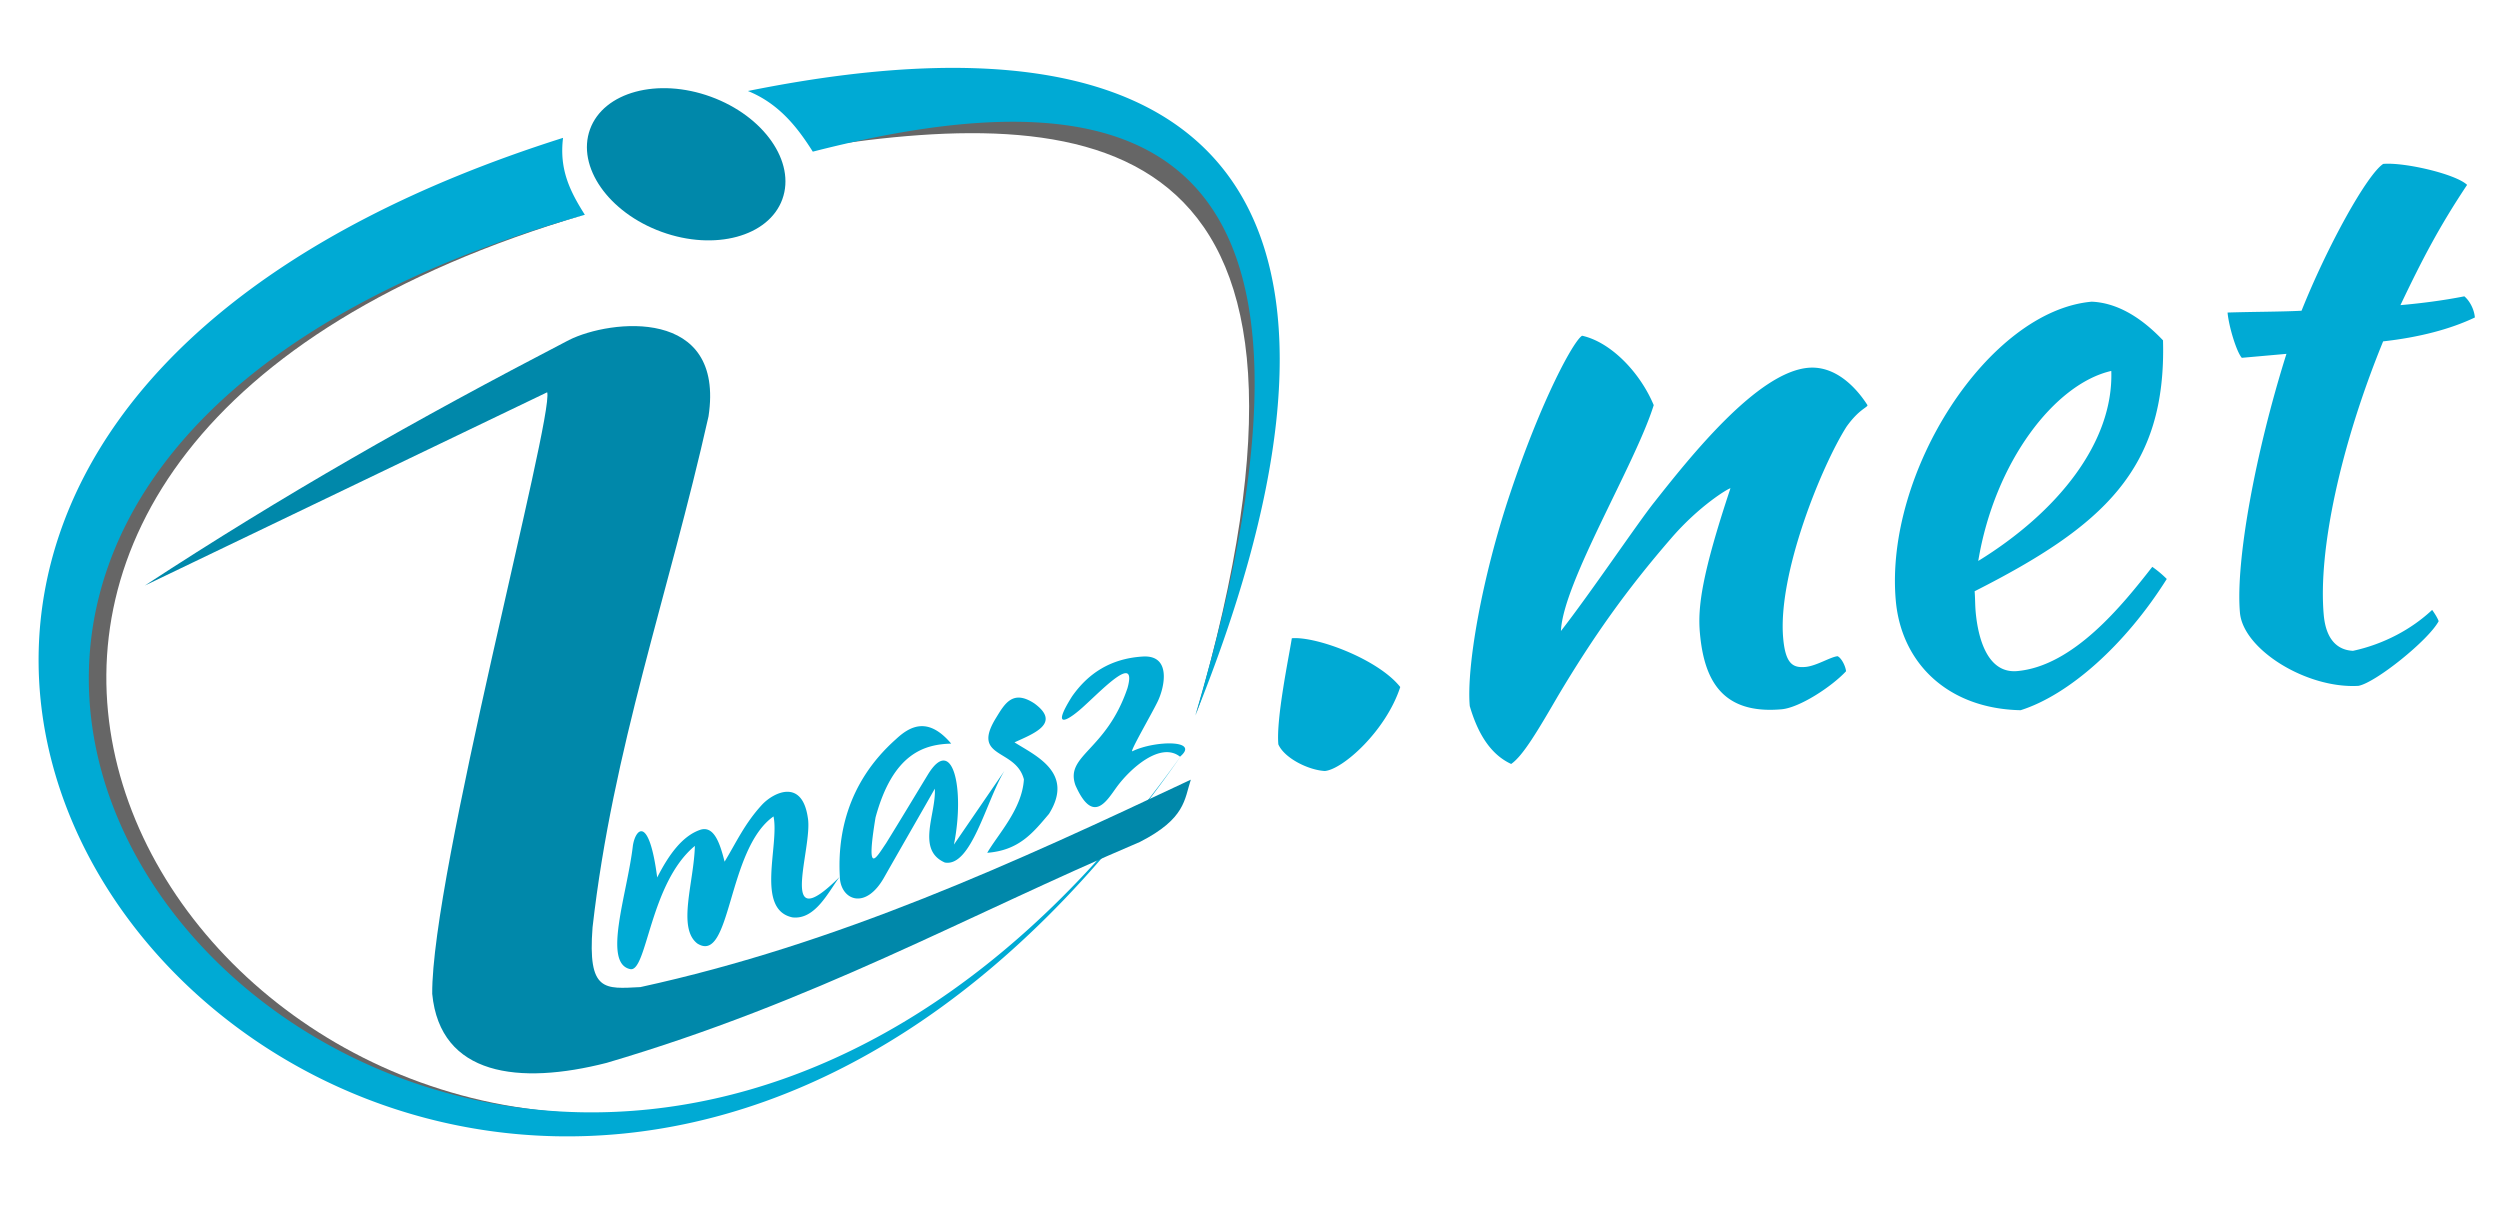 <svg xmlns="http://www.w3.org/2000/svg" height="148" viewBox="0 0 306 148"><path fill="#666" d="M72.393 136.282c-62.002 2.218-102.771-83.207-.877-110-95.879 28.385-58.063 109.209.877 110zM122.708 12.97c-7.211.065-14.404 2.864-23.15 5.114 35.246-5.552 67.56-2.094 46.809 69.435 19.847-56.642 2.824-74.788-23.659-74.549z"/><path fill="#00AAD4" d="M68.917 16.873c-.47 3.83.8 6.47 2.668 9.416-138.234 39.446-8.325 180.256 73.028 66.146C59.43 214.803-76.811 63.04 68.917 16.873zm22.624-5.734c3.901 1.57 6.176 4.624 7.946 7.424 39.979-10.228 68.003-2.533 46.808 69.026 21.158-52.402 13.103-90.155-54.754-76.45zm-14.072 92.34c-.675 5.883-3.77 14.469-.302 15.147 2.037.321 2.37-10.538 7.885-15.087-.104 4.427-2.183 10.037.303 11.949 4.162 2.62 3.613-11.543 9.323-15.556.742 3.481-2.237 11.396 2.321 12.357 2.777.316 4.386-3.101 5.764-4.949-7.756 7.726-3.233-3.575-3.883-7.242-.698-4.83-4.172-3.114-5.58-1.63-2.156 2.333-3.188 4.667-4.609 7.001-.553-2.187-1.258-4.386-2.912-3.922-2.264.736-3.942 3.118-5.338 5.854-.986-7.597-2.63-6.029-2.972-3.922zm38.96-12.46c-2.7-3.179-4.857-2.332-6.752-.553-6.198 5.504-7.209 12.188-6.862 17.157.278 2.594 3.18 3.741 5.418-.253 1.902-3.358 5.198-9.069 6.189-10.835.191 3.05-2.314 7.483 1.228 9.039 3.256.582 5.067-7.585 7.298-11.228l-6.186 9.029c1.368-6.858-.159-13.481-3.165-8.603-1.715 2.816-3.118 5.166-5.146 8.451-1.221 1.788-2.496 4.185-1.286-3.159 2.136-7.88 5.999-8.957 9.264-9.045zm7.746-.154c2.268-1.049 5.792-2.315 2.426-4.768-2.632-1.727-3.615.024-4.672 1.75-3.137 5.057 2.402 3.698 3.397 7.544-.212 3.637-3.191 6.741-4.488 8.993 3.896-.304 5.593-2.438 7.559-4.767 3.146-5.042-1.649-7.12-4.222-8.752zm13.829-6.639c-2.608 7.705-7.671 8.19-6.37 11.889 2.147 4.86 3.8 1.942 5.035.241 1.697-2.322 5.383-5.609 7.764-3.74 2.513-2.094-3.097-1.993-5.823-.664-.429.208 2.366-4.575 3.094-6.096.835-1.718 1.73-5.752-1.881-5.492-3.901.255-6.643 2.07-8.612 4.889-2.712 4.313-.372 2.92 1.638 1.025 2.271-2.073 6.342-6.309 5.155-2.052zm24.16 10.144c2.203-.195 7.481-4.911 9.227-10.278-2.717-3.428-10.302-6.231-13.271-5.969-.372 2.349-1.931 9.824-1.65 12.986.726 1.673 3.657 3.151 5.694 3.261zm31.487-53.276c-1.011.572-4.92 7.675-8.813 19.314-3.438 10.248-5.362 21.229-4.938 26.02.829 2.822 2.25 5.786 5.067 7.081 1.456-.998 3.301-4.153 5.731-8.327 4.371-7.336 8.406-13.003 13.836-19.275 3.415-3.971 6.989-6.121 7.276-6.146-3.508 10.543-4.022 14.546-3.743 17.707.501 5.651 2.623 10.001 9.999 9.349 2.202-.195 6.127-2.763 7.89-4.656-.051-.575-.527-1.595-1.031-1.84-.862.077-2.598 1.195-3.938 1.313-1.533.136-2.445-.362-2.726-3.523-.694-7.854 4.7-21.074 7.75-25.881 1.546-2.165 2.592-2.354 2.566-2.641-1.457-2.284-4.002-4.858-7.259-4.57-6.227.551-14.392 10.83-18.819 16.434-1.999 2.495-7.801 11.117-11.442 15.783.249-5.911 9.104-20.402 11.358-27.648-1.715-4.098-5.317-7.736-8.764-8.494zm71.101.563c-2.875-3.028-5.814-4.603-8.722-4.731-12.644 1.119-25.376 20.877-23.985 36.586.678 7.662 6.384 13.24 15.281 13.417 5.916-1.874 12.809-7.987 17.886-16.063a13.064 13.064 0 0 0-1.772-1.484c-3.641 4.666-9.641 12.147-16.537 12.758-3.64.322-4.796-4.017-5.084-7.273-.076-.862-.058-1.731-.125-2.498 15.707-7.955 23.49-14.918 23.058-30.712zm-6.33 3.745c.292 8.759-6.58 17.284-16.284 23.259 2.014-12.149 9.376-21.682 16.284-23.259zm21.439-2.09c-3.843 12.215-6.242 25.459-5.691 31.686.398 4.502 8.161 9.317 14.5 8.95 2.091-.378 8.58-5.586 9.822-7.917-.13-.375-.468-.924-.798-1.378-2.495 2.346-5.904 4.191-9.693 5.009-2.036-.108-3.321-1.539-3.576-4.412-.694-7.855 2.034-20.647 7.271-33.467 4.398-.486 8.266-1.504 11.229-2.925-.093-1.053-.665-2.065-1.291-2.588-2.657.524-5.33.858-7.82 1.079 2.687-5.645 4.75-9.592 8.158-14.72-1.372-1.327-7.681-2.795-10.268-2.566-2.006 1.334-6.832 10.064-9.994 17.971-2.595.133-5.685.117-9.055.221.152 1.725 1.103 4.827 1.745 5.542l5.461-.485z"/><path fill="#08A" d="M95.758 24.39c-1.662 4.567-8.277 6.354-14.779 3.988-6.5-2.365-10.422-7.986-8.76-12.553 1.662-4.568 8.278-6.354 14.78-3.989 6.498 2.366 10.421 7.986 8.759 12.554zM66.976 48.015c.82 3.035-14.193 59.158-14.072 73.63.969 10.045 10.627 11.194 21.351 8.449 25.52-7.514 43.802-17.909 65.264-27.038 5.598-2.859 5.441-5.199 6.238-7.625-21.539 10.153-43.168 20.108-67.377 25.39-4.377.223-6.458.615-5.852-7.313 2.485-21.928 9.272-40.613 14.193-62.54 2.036-13.439-12-11.887-17.076-9.35-19.046 9.898-34.809 18.875-51.92 30.055l49.251-23.658z"/></svg>
